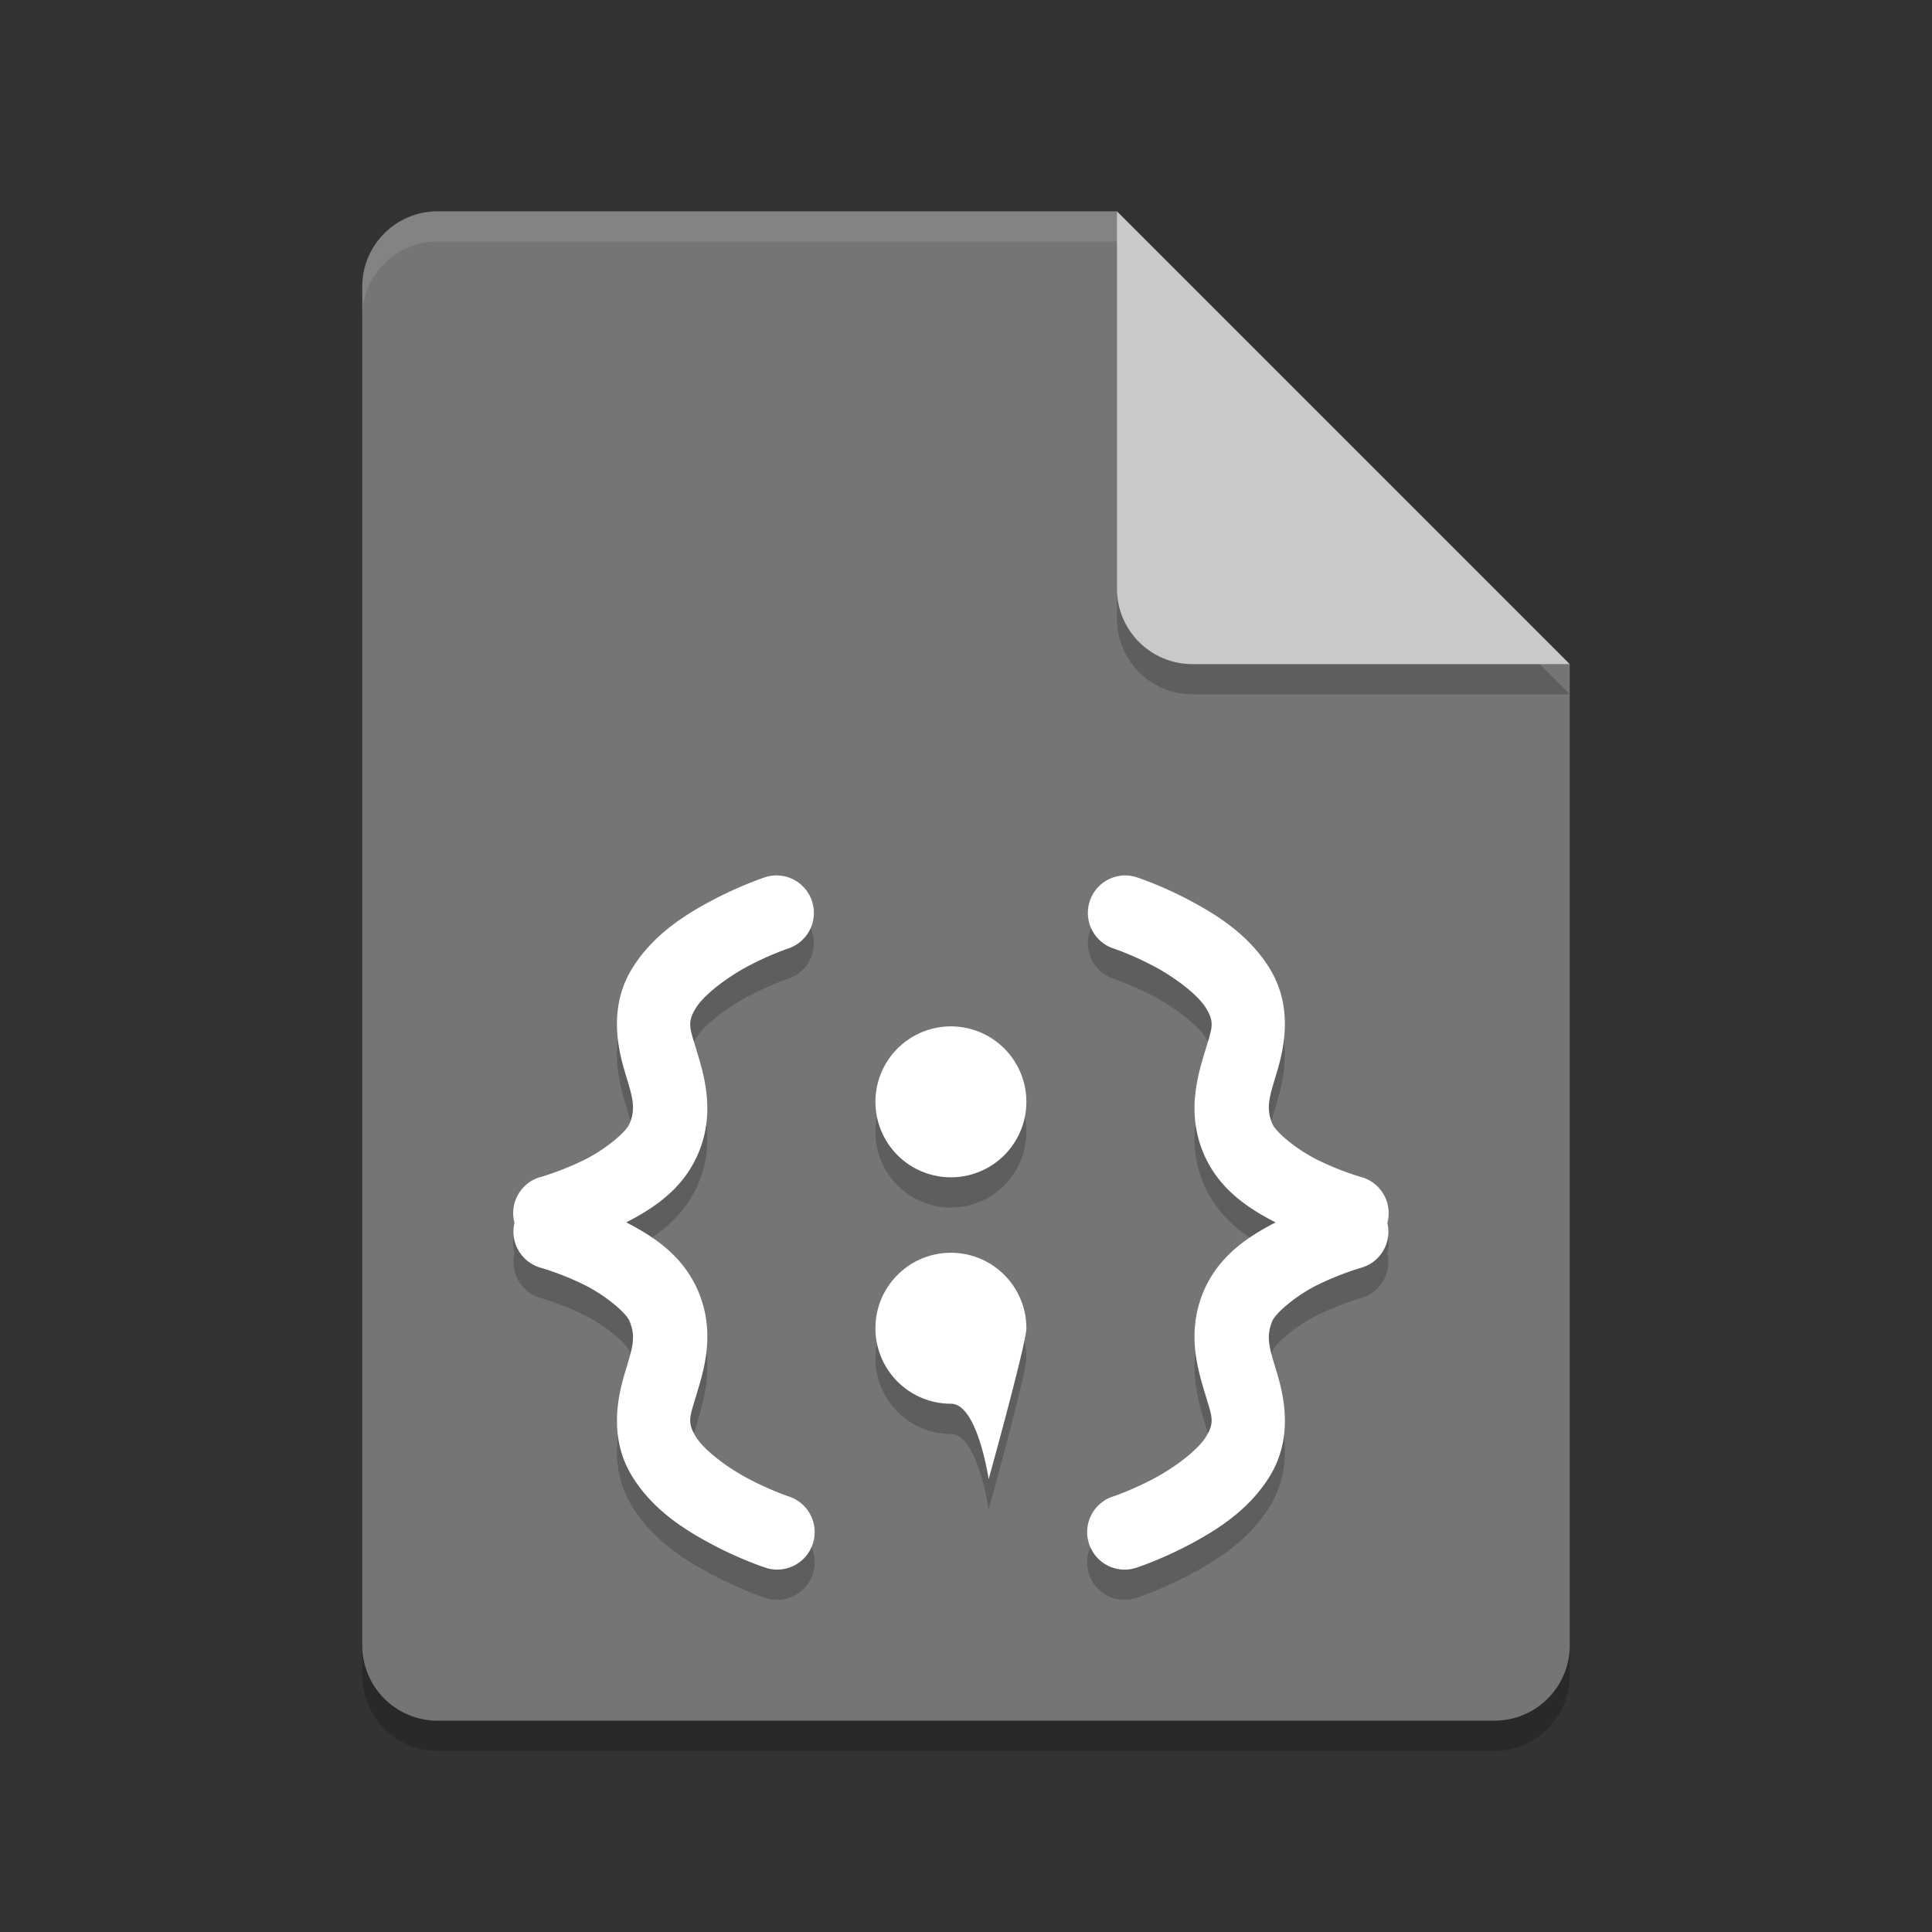 <svg xmlns="http://www.w3.org/2000/svg" width="64" height="64" version="1.1" viewBox="0 0 64 64">
 <rect x="0" y="0" width="64" height="64" fill="#333333" stroke="none"/>
 <path style="opacity:0.2" d="m 14.5,8 c -1.385,0 -2.5,1.115 -2.5,2.5 v 45 c 0,1.385 1.115,2.5 2.5,2.5 h 35 C 50.885,58 52,56.885 52,55.5 V 23 L 38.25,21.75 37,8 Z"/>
 <path fill="#757575" d="m14.5 7c-1.385 0-2.5 1.115-2.5 2.5v45c0 1.385 1.115 2.5 2.5 2.5h35c1.385 0 2.5-1.115 2.5-2.5v-32.5l-13.75-1.25-1.25-13.75z"/>
 <path style="opacity:0.2" d="M 37,8 V 20.5 c 0,1.381 1.119,2.5 2.5,2.5 H 52 Z"/>
 <path fill="#c9c9c9" d="m37 7v12.5c0 1.381 1.119 2.5 2.5 2.5h12.5l-15-15z"/>
 <path style="opacity:0.2;fill-rule:evenodd" d="m 25.76,30.001 a 1.24,1.242 0 0 0 -0.117,0.002 1.24,1.242 0 0 0 -0.328,0.068 c 0,0 -0.776,0.257 -1.676,0.73 -0.899,0.474 -1.992,1.138 -2.695,2.277 -0.783,1.268 -0.486,2.626 -0.242,3.438 0.243,0.812 0.377,1.167 0.152,1.711 -0.11,0.266 -0.783,0.846 -1.52,1.207 -0.737,0.361 -1.404,0.551 -1.404,0.551 a 1.24,1.242 0 0 0 -0.887,1.527 1.24,1.242 0 0 0 0.887,1.49 c 0,0 0.668,0.189 1.404,0.551 0.736,0.361 1.41,0.943 1.52,1.209 0.225,0.544 0.091,0.899 -0.152,1.711 -0.243,0.812 -0.541,2.169 0.242,3.438 0.703,1.14 1.796,1.803 2.695,2.277 0.899,0.474 1.676,0.73 1.676,0.73 a 1.24,1.242 0 1 0 0.781,-2.356 c 0,0 -0.59,-0.2 -1.301,-0.574 -0.711,-0.374 -1.472,-0.951 -1.74,-1.387 -0.304,-0.492 -0.205,-0.662 0.021,-1.416 0.226,-0.754 0.635,-2.006 0.068,-3.375 -0.501,-1.212 -1.502,-1.854 -2.398,-2.316 0.896,-0.463 1.897,-1.104 2.398,-2.316 0.566,-1.369 0.158,-2.621 -0.068,-3.375 -0.226,-0.754 -0.325,-0.924 -0.021,-1.416 0.269,-0.435 1.03,-1.014 1.74,-1.389 0.711,-0.374 1.301,-0.572 1.301,-0.572 a 1.24,1.242 0 0 0 -0.334,-2.425 h -0.002 z m 11.475,0 a 1.24,1.242 0 0 0 -0.33,2.426 c 0,0 0.59,0.198 1.301,0.572 0.711,0.374 1.472,0.953 1.74,1.389 0.304,0.492 0.205,0.662 -0.021,1.416 -0.226,0.754 -0.635,2.006 -0.068,3.375 0.501,1.212 1.502,1.854 2.398,2.316 -0.896,0.463 -1.897,1.104 -2.398,2.316 -0.566,1.369 -0.158,2.621 0.068,3.375 0.226,0.754 0.325,0.924 0.021,1.416 -0.269,0.435 -1.03,1.012 -1.74,1.387 -0.711,0.374 -1.301,0.574 -1.301,0.574 a 1.24,1.242 0 1 0 0.781,2.356 c 0,0 0.776,-0.257 1.676,-0.73 0.899,-0.474 1.992,-1.138 2.695,-2.277 0.783,-1.268 0.486,-2.626 0.242,-3.438 -0.243,-0.812 -0.377,-1.167 -0.152,-1.711 0.11,-0.266 0.783,-0.848 1.52,-1.209 0.736,-0.361 1.404,-0.551 1.404,-0.551 a 1.24,1.242 0 0 0 0.887,-1.49 1.24,1.242 0 0 0 -0.887,-1.527 c 10e-7,0 -0.668,-0.189 -1.404,-0.551 -0.736,-0.361 -1.41,-0.942 -1.52,-1.207 -0.225,-0.544 -0.091,-0.899 0.152,-1.711 0.243,-0.812 0.541,-2.169 -0.242,-3.438 -0.703,-1.14 -1.796,-1.803 -2.695,-2.277 -0.9,-0.474 -1.678,-0.73 -1.678,-0.73 a 1.24,1.242 0 0 0 -0.327,-0.068 1.24,1.242 0 0 0 -0.119,-0.002 1.24,1.242 0 0 0 -0.004,0 z m -5.735,5 a 2.5,2.5 0 0 0 -2.5,2.5 2.5,2.5 0 0 0 2.5,2.5 2.5,2.5 0 0 0 2.5,-2.5 2.5,2.5 0 0 0 -2.5,-2.5 z m 0,7.5 c -1.381,0 -2.5,1.119 -2.5,2.5 0,1.381 1.119,2.5 2.5,2.5 0.884,0 1.25,2.5 1.25,2.5 0,0 1.25,-4.503 1.25,-5 0,-1.381 -1.119,-2.5 -2.5,-2.5 z"/>
 <path fill="#fff" fill-rule="evenodd" d="m25.76 29a1.24 1.242 0 0 0 -0.117 0.002 1.24 1.242 0 0 0 -0.328 0.068s-0.776 0.257-1.676 0.73c-0.899 0.474-1.992 1.138-2.695 2.277-0.783 1.268-0.486 2.626-0.242 3.438 0.243 0.812 0.377 1.167 0.152 1.711-0.11 0.266-0.783 0.846-1.52 1.207-0.737 0.361-1.404 0.551-1.404 0.551a1.24 1.242 0 0 0 -0.887 1.527 1.24 1.242 0 0 0 0.887 1.49s0.668 0.189 1.404 0.551c0.736 0.361 1.41 0.943 1.52 1.209 0.225 0.544 0.091 0.899-0.152 1.711-0.243 0.812-0.541 2.169 0.242 3.438 0.703 1.14 1.796 1.803 2.695 2.277 0.899 0.474 1.676 0.73 1.676 0.73a1.24 1.242 0 1 0 0.781 -2.356s-0.59-0.2-1.301-0.574c-0.711-0.374-1.472-0.951-1.74-1.387-0.304-0.492-0.205-0.662 0.021-1.416 0.226-0.754 0.635-2.006 0.068-3.375-0.501-1.212-1.502-1.854-2.398-2.316 0.896-0.463 1.897-1.104 2.398-2.316 0.566-1.369 0.158-2.621-0.068-3.375-0.226-0.754-0.325-0.924-0.021-1.416 0.269-0.435 1.03-1.014 1.74-1.389 0.711-0.374 1.301-0.572 1.301-0.572a1.24 1.242 0 0 0 -0.334 -2.425h-0.002zm11.475 0a1.24 1.242 0 0 0 -0.33 2.426s0.59 0.198 1.301 0.572c0.711 0.374 1.472 0.953 1.74 1.389 0.304 0.492 0.205 0.662-0.021 1.416-0.226 0.754-0.635 2.006-0.068 3.375 0.501 1.212 1.502 1.854 2.398 2.316-0.896 0.463-1.897 1.104-2.398 2.316-0.566 1.369-0.158 2.621 0.068 3.375 0.226 0.754 0.325 0.924 0.021 1.416-0.269 0.435-1.03 1.012-1.74 1.387-0.711 0.374-1.301 0.574-1.301 0.574a1.24 1.242 0 1 0 0.781 2.356s0.776-0.257 1.676-0.73c0.899-0.474 1.992-1.138 2.695-2.277 0.783-1.268 0.486-2.626 0.242-3.438-0.243-0.812-0.377-1.167-0.152-1.711 0.11-0.266 0.783-0.848 1.52-1.209 0.736-0.361 1.404-0.551 1.404-0.551a1.24 1.242 0 0 0 0.887 -1.49 1.24 1.242 0 0 0 -0.887 -1.527c0 0-0.668-0.189-1.404-0.551-0.736-0.361-1.41-0.942-1.52-1.207-0.225-0.544-0.091-0.899 0.152-1.711 0.243-0.812 0.541-2.169-0.242-3.438-0.703-1.14-1.796-1.803-2.695-2.277-0.9-0.474-1.678-0.73-1.678-0.73a1.24 1.242 0 0 0 -0.327 -0.068 1.24 1.242 0 0 0 -0.119 -0.002 1.24 1.242 0 0 0 -0.004 0zm-5.735 5a2.5 2.5 0 0 0 -2.5 2.5 2.5 2.5 0 0 0 2.5 2.5 2.5 2.5 0 0 0 2.5 -2.5 2.5 2.5 0 0 0 -2.5 -2.5zm0 7.5c-1.381 0-2.5 1.119-2.5 2.5s1.119 2.5 2.5 2.5c0.884 0 1.25 2.5 1.25 2.5s1.25-4.503 1.25-5c0-1.381-1.119-2.5-2.5-2.5z"/>
 <path style="opacity:0.1;fill:#ffffff" d="m 14.5,7 c -1.385,0 -2.5,1.115 -2.5,2.5 V 10.5 C 12,9.115 13.115,8 14.5,8 H 37 c 0,-1 0,0 0,-1 z"/>
</svg>
